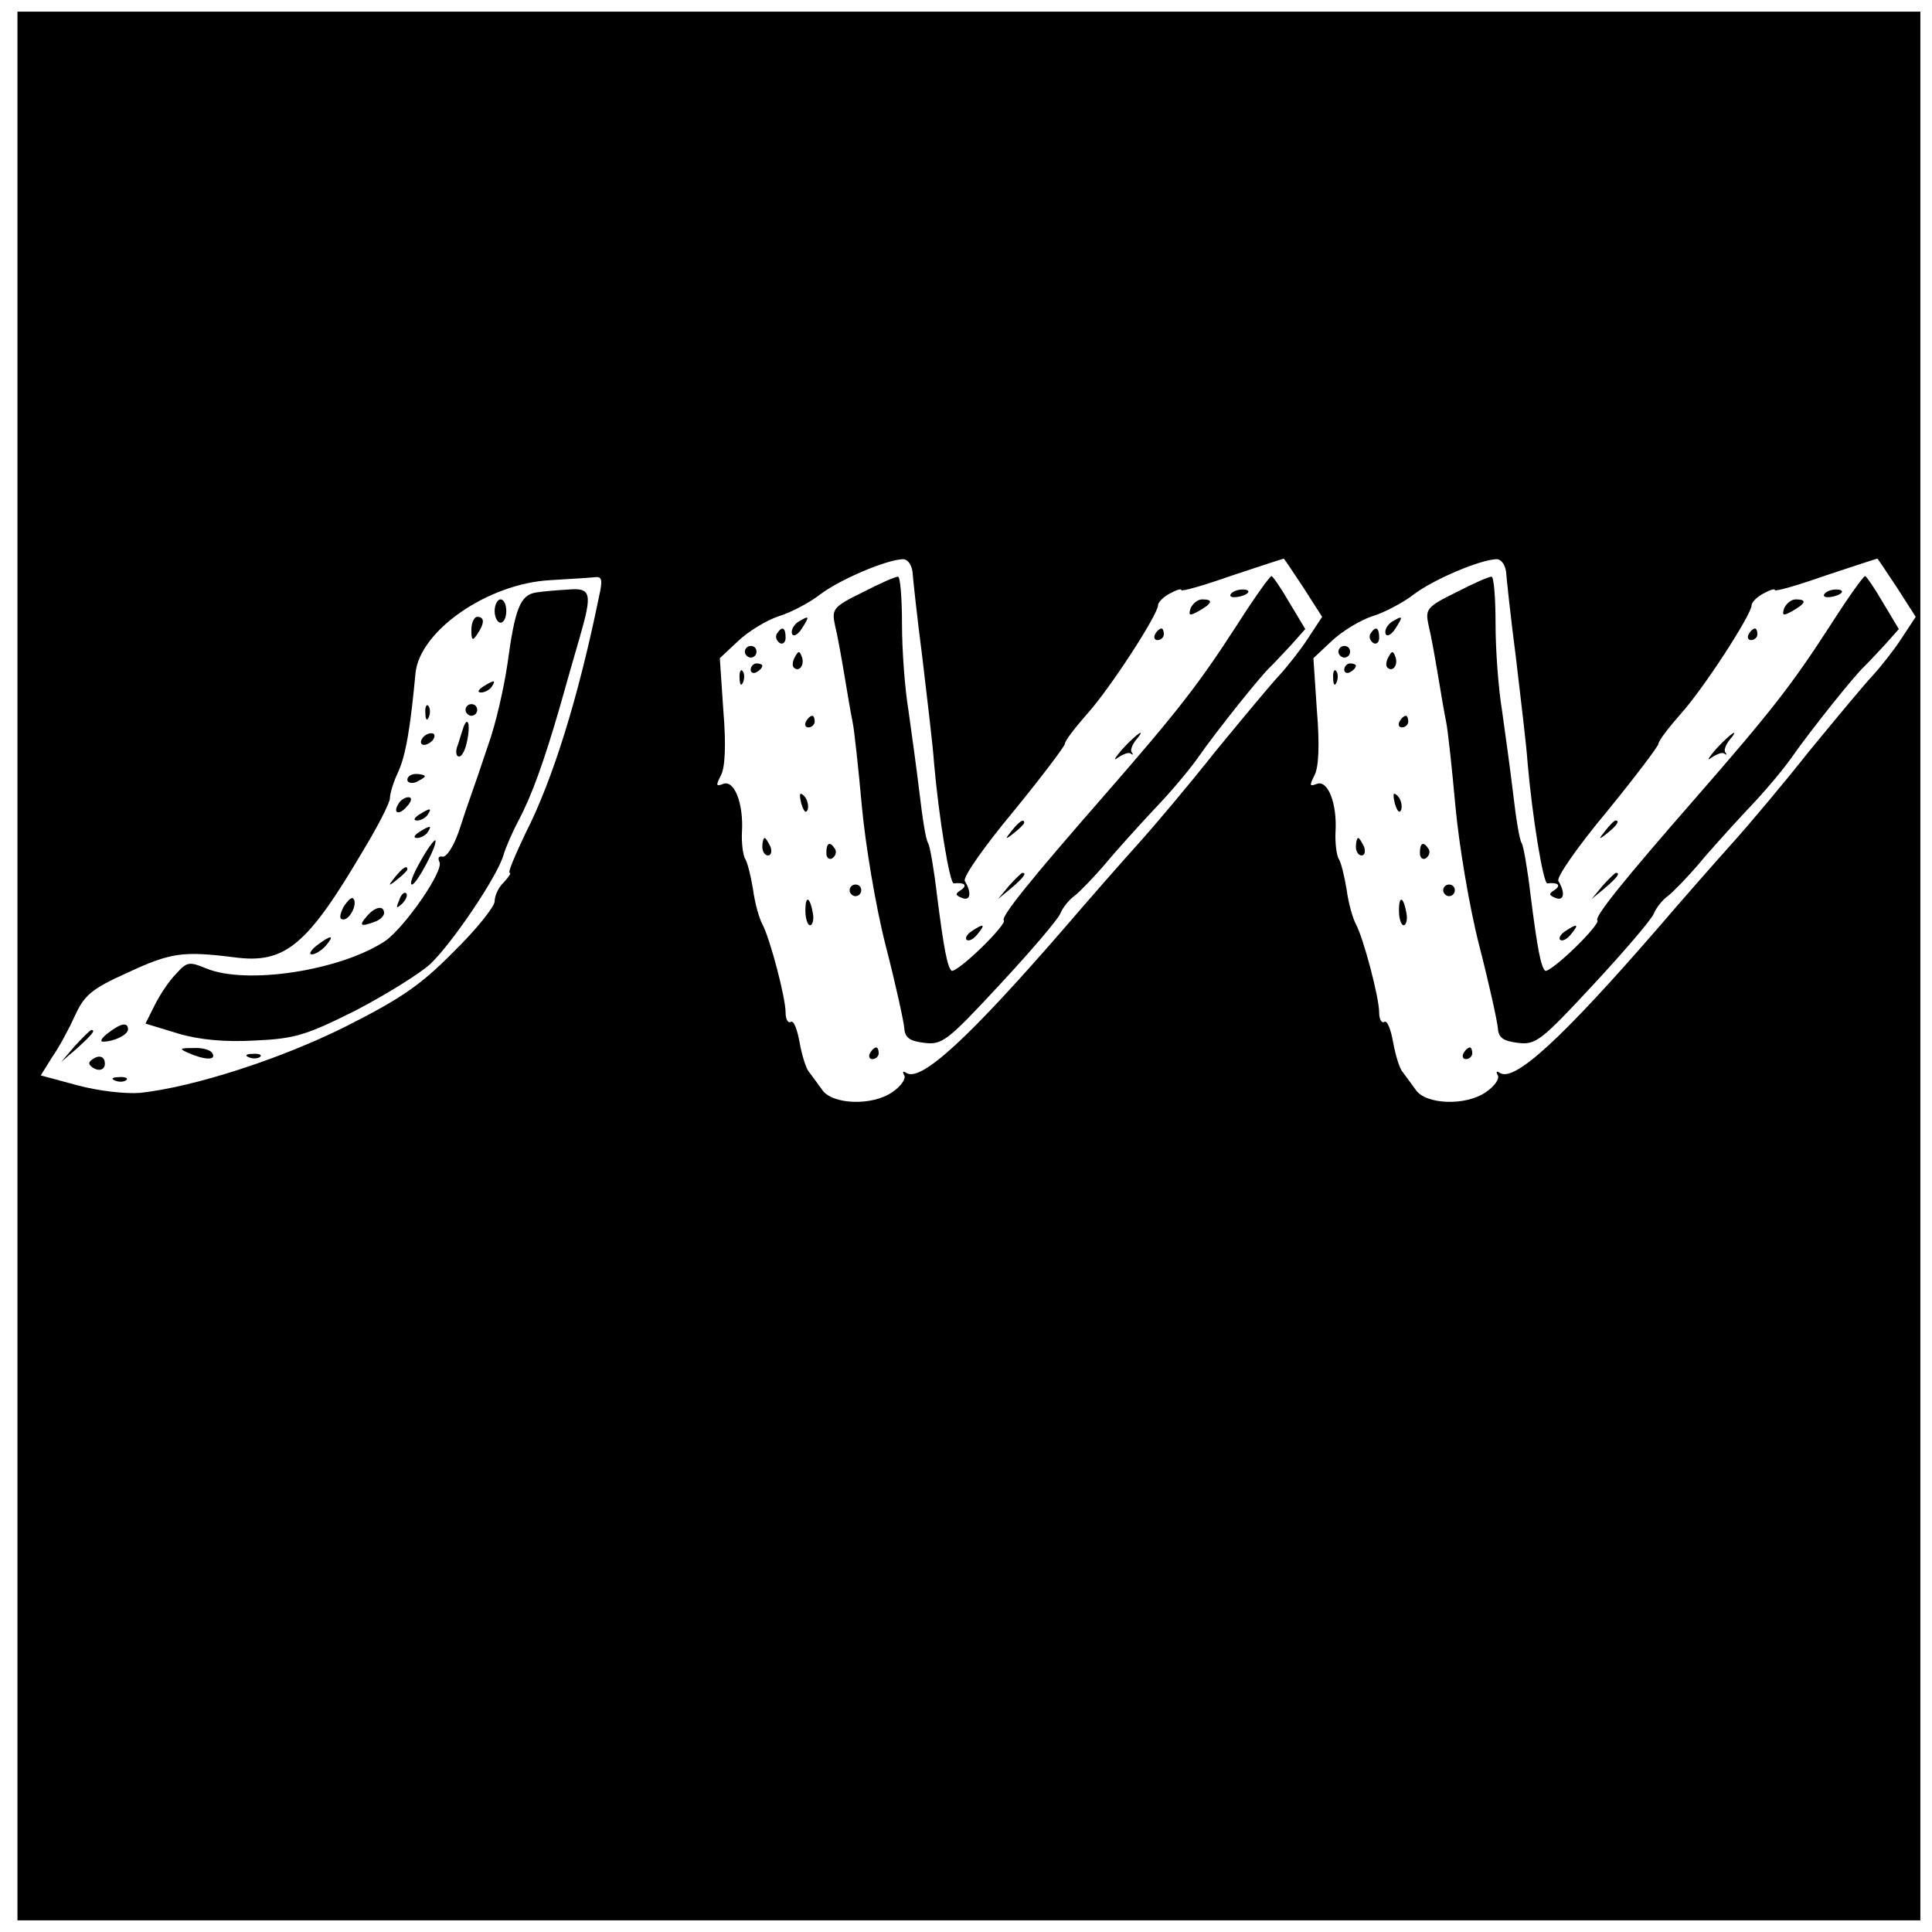 <?xml version="1.0" standalone="no"?>
<!DOCTYPE svg PUBLIC "-//W3C//DTD SVG 20010904//EN"
 "http://www.w3.org/TR/2001/REC-SVG-20010904/DTD/svg10.dtd">
<svg version="1.0" xmlns="http://www.w3.org/2000/svg"
 width="332pt" height="332pt" viewBox="0 0 332 332"
 preserveAspectRatio="xMidYMid meet">
<g transform="translate(0,332) scale(0.1,-0.1)"
fill="#000000" stroke="none">
<path d="M30 1660 l0 -1640 1635 0 1635 0 0 1640 0 1640 -1635 0 -1635 0 0
-1640z m1538 678 c1 -13 8 -79 17 -148 8 -69 18 -150 20 -180 8 -93 27 -209
34 -208 18 2 24 -3 13 -11 -11 -7 -11 -9 1 -14 15 -6 17 9 5 29 -4 6 33 59 83
119 49 60 89 113 89 117 0 5 17 27 38 51 39 43 122 171 122 187 0 5 9 14 20
20 11 6 20 9 20 6 0 -3 39 8 87 25 48 16 88 29 89 29 1 0 16 -23 34 -50 l32
-50 -25 -38 c-13 -20 -36 -49 -50 -64 -14 -15 -63 -74 -109 -130 -45 -57 -105
-128 -133 -159 -27 -30 -85 -96 -127 -145 -164 -189 -245 -263 -270 -248 -6 4
-8 3 -4 -4 3 -6 -6 -19 -21 -29 -35 -24 -103 -21 -120 4 -7 10 -17 23 -22 30
-6 6 -13 30 -17 52 -4 22 -10 38 -15 35 -5 -3 -9 5 -9 16 0 26 -27 128 -40
152 -5 9 -13 36 -16 60 -4 24 -10 48 -14 53 -3 6 -6 26 -5 45 3 49 -13 90 -32
83 -13 -5 -13 -3 -4 15 7 13 9 52 4 111 l-6 90 32 30 c17 16 48 35 69 42 20 6
53 23 72 38 35 26 111 58 140 60 9 1 16 -8 18 -21z m1020 0 c1 -13 8 -79 17
-148 8 -69 18 -150 20 -180 8 -93 27 -209 34 -208 18 2 24 -3 13 -11 -11 -7
-11 -9 1 -14 15 -6 17 9 5 29 -4 6 33 59 83 119 49 60 89 113 89 117 0 5 17
27 38 51 39 43 122 171 122 187 0 5 9 14 20 20 11 6 20 9 20 6 0 -3 39 8 87
25 48 16 88 29 89 29 1 0 16 -23 34 -50 l32 -50 -25 -38 c-13 -20 -36 -49 -50
-64 -14 -15 -63 -74 -109 -130 -45 -57 -105 -128 -133 -159 -27 -30 -85 -96
-127 -145 -164 -189 -245 -263 -270 -248 -6 4 -8 3 -4 -4 3 -6 -6 -19 -21 -29
-35 -24 -103 -21 -120 4 -7 10 -17 23 -22 30 -6 6 -13 30 -17 52 -4 22 -10 38
-15 35 -5 -3 -9 5 -9 16 0 26 -27 128 -40 152 -5 9 -13 36 -16 60 -4 24 -10
48 -14 53 -3 6 -6 26 -5 45 3 49 -13 90 -32 83 -13 -5 -13 -3 -4 15 7 13 9 52
4 111 l-6 90 32 30 c17 16 48 35 69 42 20 6 53 23 72 38 35 26 111 58 140 60
9 1 16 -8 18 -21z m-1559 -45 c-35 -171 -79 -313 -126 -405 -18 -38 -31 -68
-27 -68 3 0 -2 -7 -10 -16 -9 -8 -16 -23 -16 -33 0 -9 -32 -49 -71 -87 -57
-58 -92 -81 -185 -128 -112 -56 -261 -104 -353 -114 -25 -2 -71 3 -108 13
l-63 17 20 32 c12 17 29 49 39 71 16 35 29 46 89 73 75 35 96 38 184 27 88
-12 126 20 223 185 25 41 45 81 45 88 0 8 6 28 14 45 13 28 21 74 30 170 7 73
124 154 231 160 33 2 67 4 76 5 14 2 15 -4 8 -35z"/>
<path d="M1482 2302 c-51 -25 -53 -29 -47 -57 4 -16 11 -55 16 -85 5 -30 11
-66 14 -80 3 -14 10 -79 16 -145 6 -66 24 -174 41 -240 17 -66 31 -130 32
-142 1 -16 9 -22 34 -25 31 -4 40 3 130 100 53 57 100 112 104 122 4 10 15 24
25 31 10 8 33 32 52 54 18 22 57 65 85 95 29 30 63 71 76 90 30 43 108 141
124 155 6 6 22 23 35 37 l24 27 -27 45 c-15 26 -29 46 -31 46 -3 0 -30 -38
-60 -85 -66 -102 -101 -147 -231 -296 -124 -142 -175 -205 -169 -211 3 -2 -15
-24 -40 -48 -25 -24 -47 -41 -50 -38 -7 7 -13 36 -25 131 -5 43 -12 83 -15 88
-4 5 -10 44 -15 87 -5 42 -14 106 -19 142 -6 36 -11 102 -11 148 0 45 -3 82
-7 81 -5 0 -32 -12 -61 -27z"/>
<path d="M2115 2299 c-3 -4 2 -6 10 -5 21 3 28 13 10 13 -9 0 -18 -4 -20 -8z"/>
<path d="M2046 2275 c-4 -13 -2 -14 14 -5 23 13 26 20 6 20 -8 0 -16 -7 -20
-15z"/>
<path d="M1371 2251 c-7 -5 -12 -14 -10 -20 2 -6 10 -2 17 9 14 22 13 23 -7
11z"/>
<path d="M1335 2231 c-3 -5 -1 -12 5 -16 5 -3 10 1 10 9 0 18 -6 21 -15 7z"/>
<path d="M1985 2230 c-3 -5 -1 -10 4 -10 6 0 11 5 11 10 0 6 -2 10 -4 10 -3 0
-8 -4 -11 -10z"/>
<path d="M1280 2200 c0 -5 5 -10 10 -10 6 0 10 5 10 10 0 6 -4 10 -10 10 -5 0
-10 -4 -10 -10z"/>
<path d="M1366 2191 c-4 -7 -5 -15 -2 -18 9 -9 19 4 14 18 -4 11 -6 11 -12 0z"/>
<path d="M1290 2169 c0 -5 5 -7 10 -4 6 3 10 8 10 11 0 2 -4 4 -10 4 -5 0 -10
-5 -10 -11z"/>
<path d="M1271 2154 c0 -11 3 -14 6 -6 3 7 2 16 -1 19 -3 4 -6 -2 -5 -13z"/>
<path d="M1385 2080 c-3 -5 -1 -10 4 -10 6 0 11 5 11 10 0 6 -2 10 -4 10 -3 0
-8 -4 -11 -10z"/>
<path d="M1929 2033 c-13 -15 -17 -22 -8 -15 9 6 19 10 22 7 4 -3 5 -2 2 2 -3
3 0 12 6 20 21 25 3 13 -22 -14z"/>
<path d="M1377 1939 c4 -13 8 -18 11 -10 2 7 -1 18 -6 23 -8 8 -9 4 -5 -13z"/>
<path d="M1739 1893 c-13 -16 -12 -17 4 -4 9 7 17 15 17 17 0 8 -8 3 -21 -13z"/>
<path d="M1310 1865 c0 -8 4 -15 10 -15 5 0 7 7 4 15 -4 8 -8 15 -10 15 -2 0
-4 -7 -4 -15z"/>
<path d="M1420 1854 c0 -8 5 -12 10 -9 6 4 8 11 5 16 -9 14 -15 11 -15 -7z"/>
<path d="M1734 1798 l-19 -23 23 19 c21 18 27 26 19 26 -2 0 -12 -10 -23 -22z"/>
<path d="M1460 1790 c0 -5 5 -10 10 -10 6 0 10 5 10 10 0 6 -4 10 -10 10 -5 0
-10 -4 -10 -10z"/>
<path d="M1384 1755 c0 -14 4 -25 8 -25 4 0 7 9 5 20 -5 29 -13 33 -13 5z"/>
<path d="M1670 1720 c-8 -5 -12 -12 -9 -15 4 -3 12 1 19 10 14 17 11 19 -10 5z"/>
<path d="M1495 1510 c-3 -5 -1 -10 4 -10 6 0 11 5 11 10 0 6 -2 10 -4 10 -3 0
-8 -4 -11 -10z"/>
<path d="M2502 2302 c-51 -25 -53 -29 -47 -57 4 -16 11 -55 16 -85 5 -30 11
-66 14 -80 3 -14 10 -79 16 -145 6 -66 24 -174 41 -240 17 -66 31 -130 32
-142 1 -16 9 -22 34 -25 31 -4 40 3 130 100 53 57 100 112 104 122 4 10 15 24
25 31 10 8 33 32 52 54 18 22 57 65 85 95 29 30 63 71 76 90 30 43 108 141
124 155 6 6 22 23 35 37 l24 27 -27 45 c-15 26 -29 46 -31 46 -3 0 -30 -38
-60 -85 -66 -102 -101 -147 -231 -296 -124 -142 -175 -205 -169 -211 3 -2 -15
-24 -40 -48 -25 -24 -47 -41 -50 -38 -7 7 -13 36 -25 131 -5 43 -12 83 -15 88
-4 5 -10 44 -15 87 -5 42 -14 106 -19 142 -6 36 -11 102 -11 148 0 45 -3 82
-7 81 -5 0 -32 -12 -61 -27z"/>
<path d="M3135 2299 c-3 -4 2 -6 10 -5 21 3 28 13 10 13 -9 0 -18 -4 -20 -8z"/>
<path d="M3066 2275 c-4 -13 -2 -14 14 -5 23 13 26 20 6 20 -8 0 -16 -7 -20
-15z"/>
<path d="M2391 2251 c-7 -5 -12 -14 -10 -20 2 -6 10 -2 17 9 14 22 13 23 -7
11z"/>
<path d="M2355 2231 c-3 -5 -1 -12 5 -16 5 -3 10 1 10 9 0 18 -6 21 -15 7z"/>
<path d="M3005 2230 c-3 -5 -1 -10 4 -10 6 0 11 5 11 10 0 6 -2 10 -4 10 -3 0
-8 -4 -11 -10z"/>
<path d="M2300 2200 c0 -5 5 -10 10 -10 6 0 10 5 10 10 0 6 -4 10 -10 10 -5 0
-10 -4 -10 -10z"/>
<path d="M2386 2191 c-4 -7 -5 -15 -2 -18 9 -9 19 4 14 18 -4 11 -6 11 -12 0z"/>
<path d="M2310 2169 c0 -5 5 -7 10 -4 6 3 10 8 10 11 0 2 -4 4 -10 4 -5 0 -10
-5 -10 -11z"/>
<path d="M2291 2154 c0 -11 3 -14 6 -6 3 7 2 16 -1 19 -3 4 -6 -2 -5 -13z"/>
<path d="M2405 2080 c-3 -5 -1 -10 4 -10 6 0 11 5 11 10 0 6 -2 10 -4 10 -3 0
-8 -4 -11 -10z"/>
<path d="M2949 2033 c-13 -15 -17 -22 -8 -15 9 6 19 10 22 7 4 -3 5 -2 2 2 -3
3 0 12 6 20 21 25 3 13 -22 -14z"/>
<path d="M2397 1939 c4 -13 8 -18 11 -10 2 7 -1 18 -6 23 -8 8 -9 4 -5 -13z"/>
<path d="M2759 1893 c-13 -16 -12 -17 4 -4 16 13 21 21 13 21 -2 0 -10 -8 -17
-17z"/>
<path d="M2330 1865 c0 -8 4 -15 10 -15 5 0 7 7 4 15 -4 8 -8 15 -10 15 -2 0
-4 -7 -4 -15z"/>
<path d="M2440 1854 c0 -8 5 -12 10 -9 6 4 8 11 5 16 -9 14 -15 11 -15 -7z"/>
<path d="M2754 1798 l-19 -23 23 19 c21 18 27 26 19 26 -2 0 -12 -10 -23 -22z"/>
<path d="M2480 1790 c0 -5 5 -10 10 -10 6 0 10 5 10 10 0 6 -4 10 -10 10 -5 0
-10 -4 -10 -10z"/>
<path d="M2404 1755 c0 -14 4 -25 8 -25 4 0 7 9 5 20 -5 29 -13 33 -13 5z"/>
<path d="M2690 1720 c-8 -5 -12 -12 -9 -15 4 -3 12 1 19 10 14 17 11 19 -10 5z"/>
<path d="M2515 1510 c-3 -5 -1 -10 4 -10 6 0 11 5 11 10 0 6 -2 10 -4 10 -3 0
-8 -4 -11 -10z"/>
<path d="M922 2302 c-28 -4 -37 -27 -50 -123 -6 -41 -20 -103 -33 -139 -12
-36 -25 -74 -29 -85 -4 -11 -14 -40 -22 -65 -9 -25 -21 -44 -28 -42 -6 1 -8
-2 -5 -9 9 -14 -59 -112 -93 -136 -77 -51 -239 -76 -308 -47 -29 12 -33 11
-51 -9 -12 -12 -28 -36 -37 -54 l-16 -32 56 -17 c37 -11 81 -15 133 -12 67 3
87 9 171 51 52 27 110 63 129 80 38 36 115 150 126 187 4 14 16 41 26 60 23
43 44 102 71 195 11 39 26 92 34 119 22 76 20 86 -18 83 -18 -1 -43 -3 -56 -5z"/>
<path d="M850 2270 c0 -11 5 -20 10 -20 6 0 10 9 10 20 0 11 -4 20 -10 20 -5
0 -10 -9 -10 -20z"/>
<path d="M810 2238 c0 -19 2 -20 10 -8 13 19 13 30 0 30 -5 0 -10 -10 -10 -22z"/>
<path d="M830 2140 c-9 -6 -10 -10 -3 -10 6 0 15 5 18 10 8 12 4 12 -15 0z"/>
<path d="M731 2094 c0 -11 3 -14 6 -6 3 7 2 16 -1 19 -3 4 -6 -2 -5 -13z"/>
<path d="M800 2100 c0 -5 5 -10 10 -10 6 0 10 5 10 10 0 6 -4 10 -10 10 -5 0
-10 -4 -10 -10z"/>
<path d="M795 2066 c-3 -9 -7 -23 -10 -31 -2 -8 -1 -15 4 -15 5 0 11 12 14 28
6 30 0 44 -8 18z"/>
<path d="M725 2050 c-3 -5 -2 -10 4 -10 5 0 13 5 16 10 3 6 2 10 -4 10 -5 0
-13 -4 -16 -10z"/>
<path d="M700 1980 c0 -5 7 -7 15 -4 8 4 15 8 15 10 0 2 -7 4 -15 4 -8 0 -15
-4 -15 -10z"/>
<path d="M685 1939 c-11 -17 1 -21 15 -4 8 9 8 15 2 15 -6 0 -14 -5 -17 -11z"/>
<path d="M720 1920 c-9 -6 -10 -10 -3 -10 6 0 15 5 18 10 8 12 4 12 -15 0z"/>
<path d="M720 1890 c-9 -6 -10 -10 -3 -10 6 0 15 5 18 10 8 12 4 12 -15 0z"/>
<path d="M722 1839 c-12 -21 -19 -39 -14 -39 8 0 45 70 40 76 -2 1 -14 -15
-26 -37z"/>
<path d="M679 1813 c-13 -16 -12 -17 4 -4 9 7 17 15 17 17 0 8 -8 3 -21 -13z"/>
<path d="M686 1773 c-6 -14 -5 -15 5 -6 7 7 10 15 7 18 -3 3 -9 -2 -12 -12z"/>
<path d="M590 1761 c-7 -15 -7 -21 0 -21 12 0 25 28 17 36 -3 3 -10 -4 -17
-15z"/>
<path d="M630 1745 c-14 -16 -10 -18 14 -9 9 3 16 10 16 15 0 14 -16 11 -30
-6z"/>
<path d="M544 1695 c-10 -8 -14 -15 -8 -15 6 0 17 7 24 15 16 19 9 19 -16 0z"/>
<path d="M186 1545 c-11 -8 -15 -15 -9 -15 19 0 43 12 43 21 0 13 -12 11 -34
-6z"/>
<path d="M129 1523 l-24 -28 28 24 c25 23 32 31 24 31 -2 0 -14 -12 -28 -27z"/>
<path d="M325 1510 c28 -12 47 -12 40 0 -3 6 -18 10 -33 9 -24 0 -25 -1 -7 -9z"/>
<path d="M161 1501 c-10 -6 -10 -10 -1 -16 13 -8 24 -1 19 14 -3 6 -10 7 -18
2z"/>
<path d="M428 1503 c7 -3 16 -2 19 1 4 3 -2 6 -13 5 -11 0 -14 -3 -6 -6z"/>
<path d="M198 1463 c7 -3 16 -2 19 1 4 3 -2 6 -13 5 -11 0 -14 -3 -6 -6z"/>
</g>
</svg>
